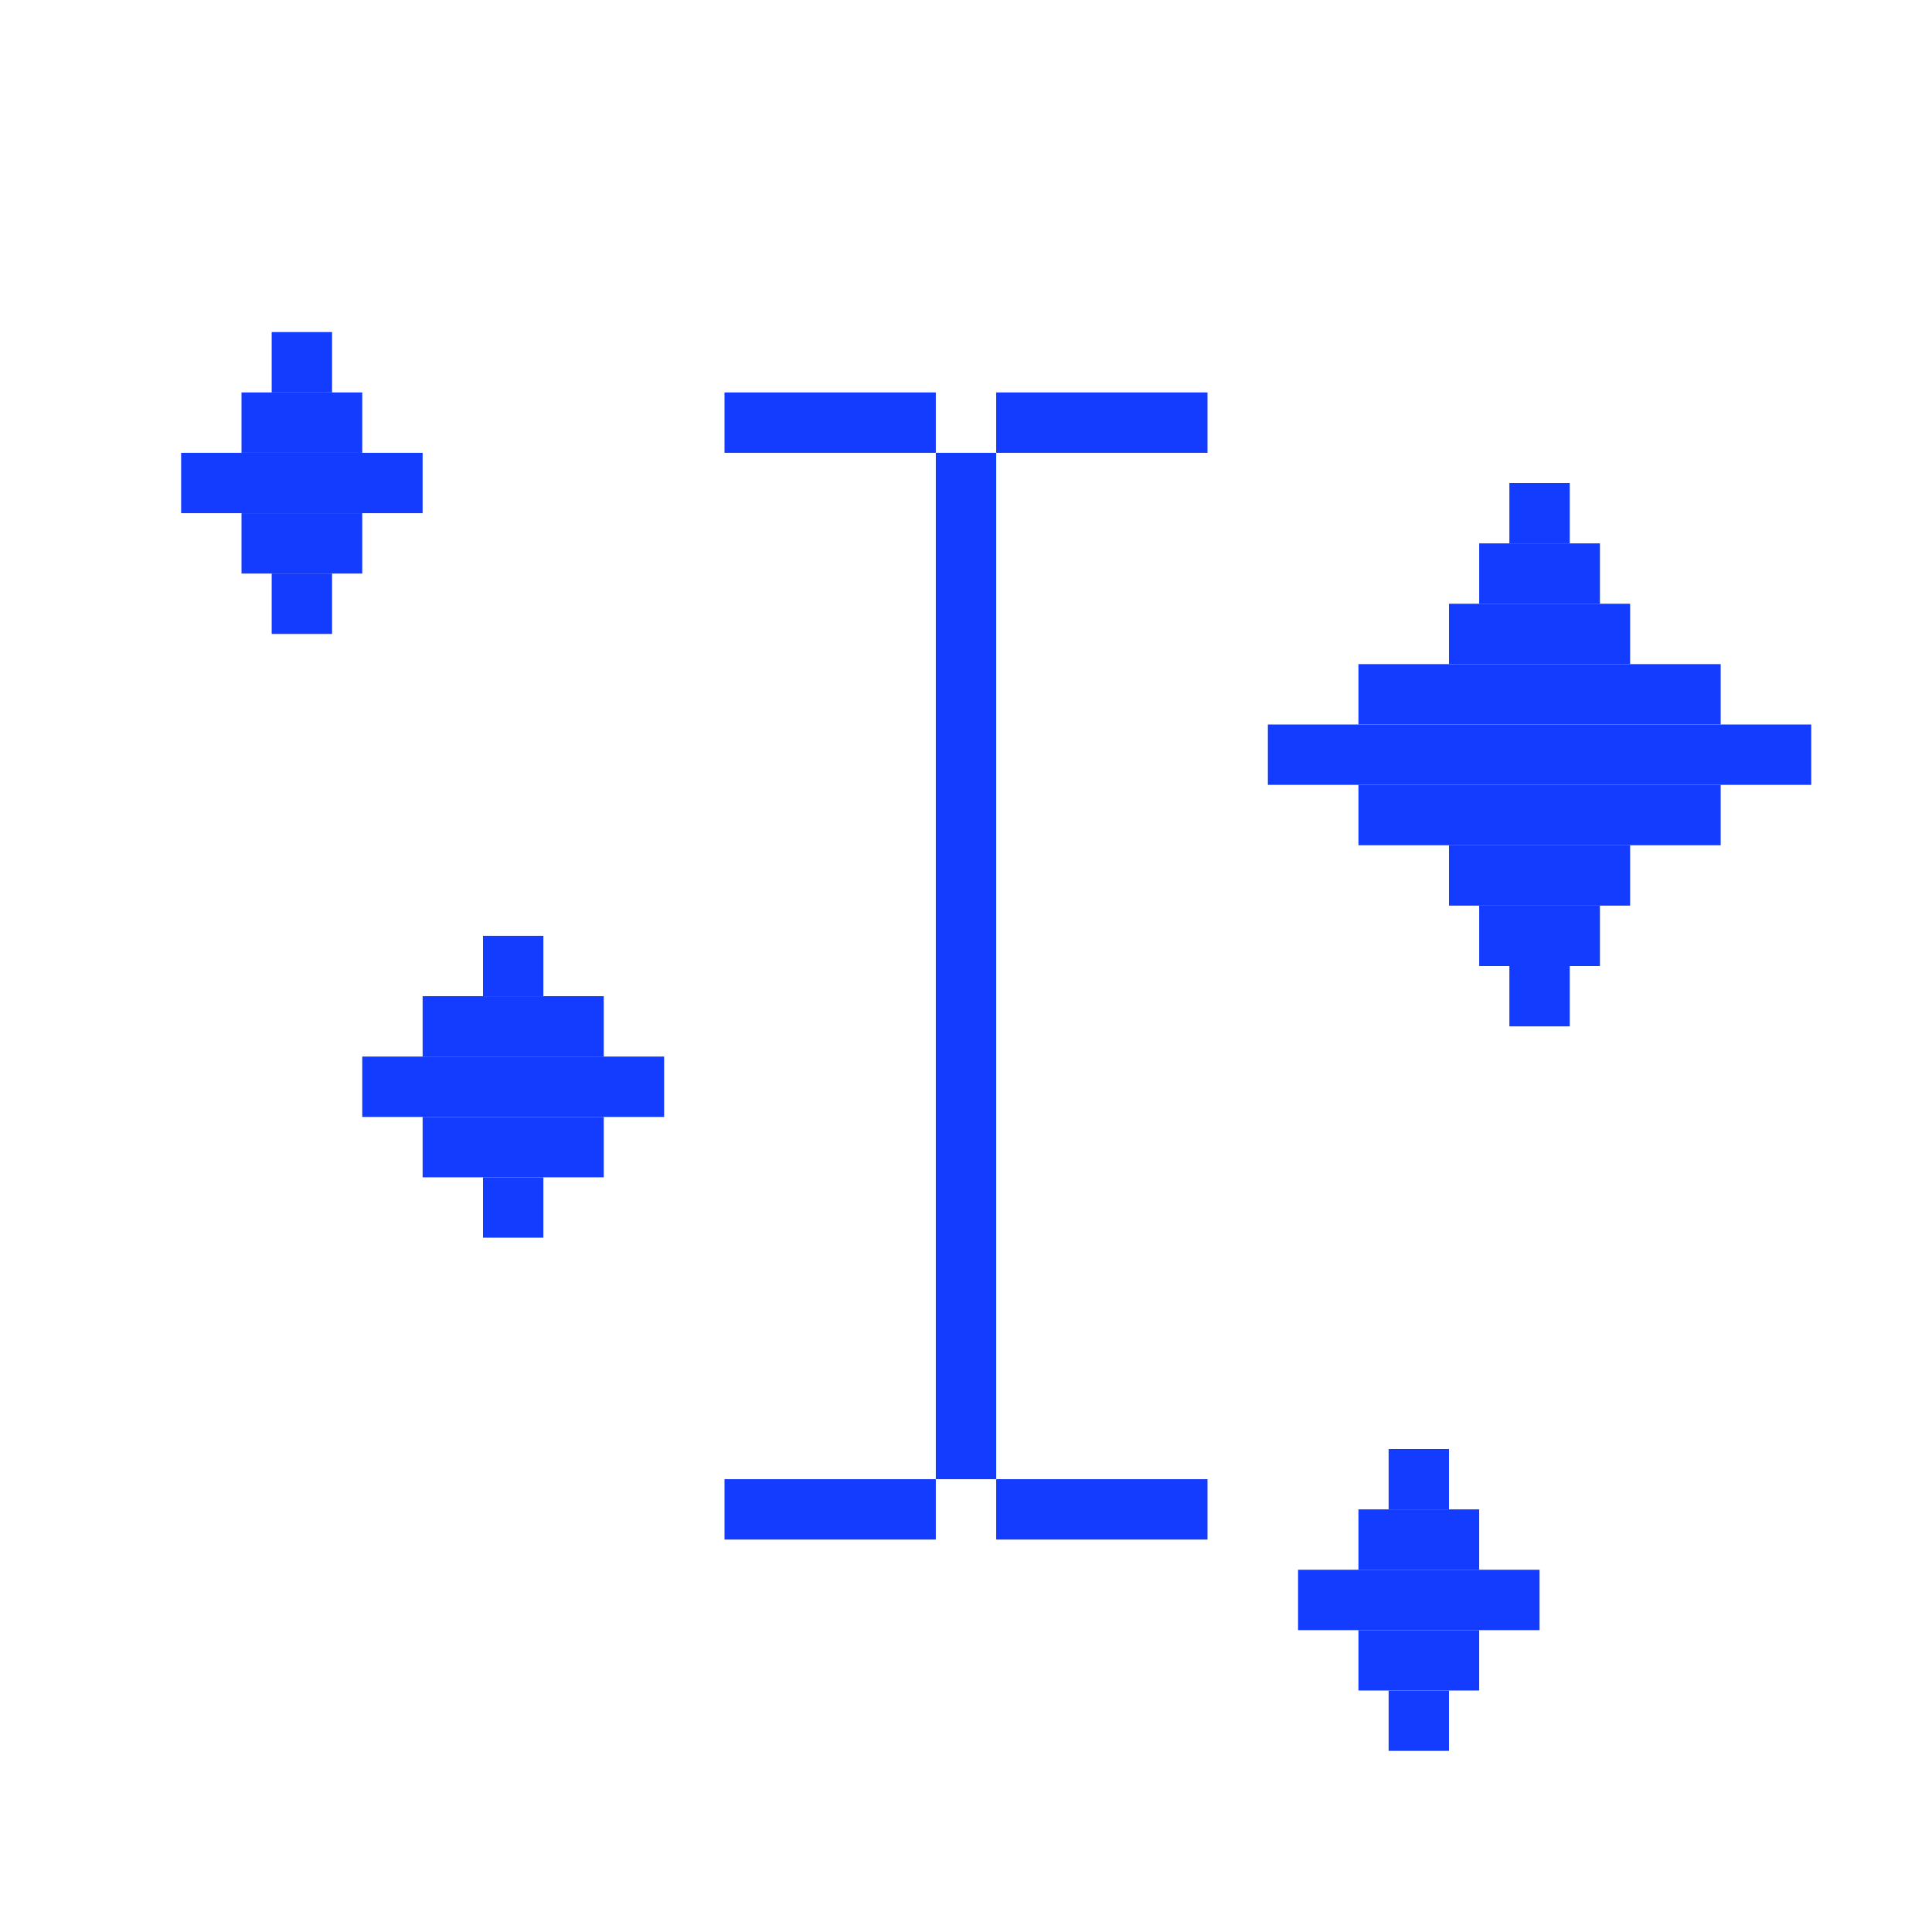 <svg width="64" height="64" viewBox="0 0 64 64" fill="none" xmlns="http://www.w3.org/2000/svg">
<path d="M42 25H60" stroke="#143CFF" stroke-width="2"/>
<path d="M48 21H54" stroke="#143CFF" stroke-width="2"/>
<path d="M45 23H57" stroke="#143CFF" stroke-width="2"/>
<path d="M45 27H57" stroke="#143CFF" stroke-width="2"/>
<path d="M50 17H52" stroke="#143CFF" stroke-width="2"/>
<path d="M49 19H53" stroke="#143CFF" stroke-width="2"/>
<path d="M49 31H53" stroke="#143CFF" stroke-width="2"/>
<path d="M50 33H52" stroke="#143CFF" stroke-width="2"/>
<path d="M48 29H54" stroke="#143CFF" stroke-width="2"/>
<path d="M12 36H22" stroke="#143CFF" stroke-width="2"/>
<path d="M16 32H18" stroke="#143CFF" stroke-width="2"/>
<path d="M14 34H20" stroke="#143CFF" stroke-width="2"/>
<path d="M14 38H20" stroke="#143CFF" stroke-width="2"/>
<path d="M16 40H18" stroke="#143CFF" stroke-width="2"/>
<path d="M43 53H51" stroke="#143CFF" stroke-width="2"/>
<path d="M46 49H48" stroke="#143CFF" stroke-width="2"/>
<path d="M45 51H49" stroke="#143CFF" stroke-width="2"/>
<path d="M45 55H49" stroke="#143CFF" stroke-width="2"/>
<path d="M46 57H48" stroke="#143CFF" stroke-width="2"/>
<path d="M6 16H14" stroke="#143CFF" stroke-width="2"/>
<path d="M9 12H11" stroke="#143CFF" stroke-width="2"/>
<path d="M8 14H12" stroke="#143CFF" stroke-width="2"/>
<path d="M8 18H12" stroke="#143CFF" stroke-width="2"/>
<path d="M9 20H11" stroke="#143CFF" stroke-width="2"/>
<path d="M24 14H31" stroke="#143CFF" stroke-width="2"/>
<path d="M24 50H31" stroke="#143CFF" stroke-width="2"/>
<path d="M33 14H40" stroke="#143CFF" stroke-width="2"/>
<path d="M33 50H40" stroke="#143CFF" stroke-width="2"/>
<path d="M32 15V49" stroke="#143CFF" stroke-width="2"/>
</svg>
